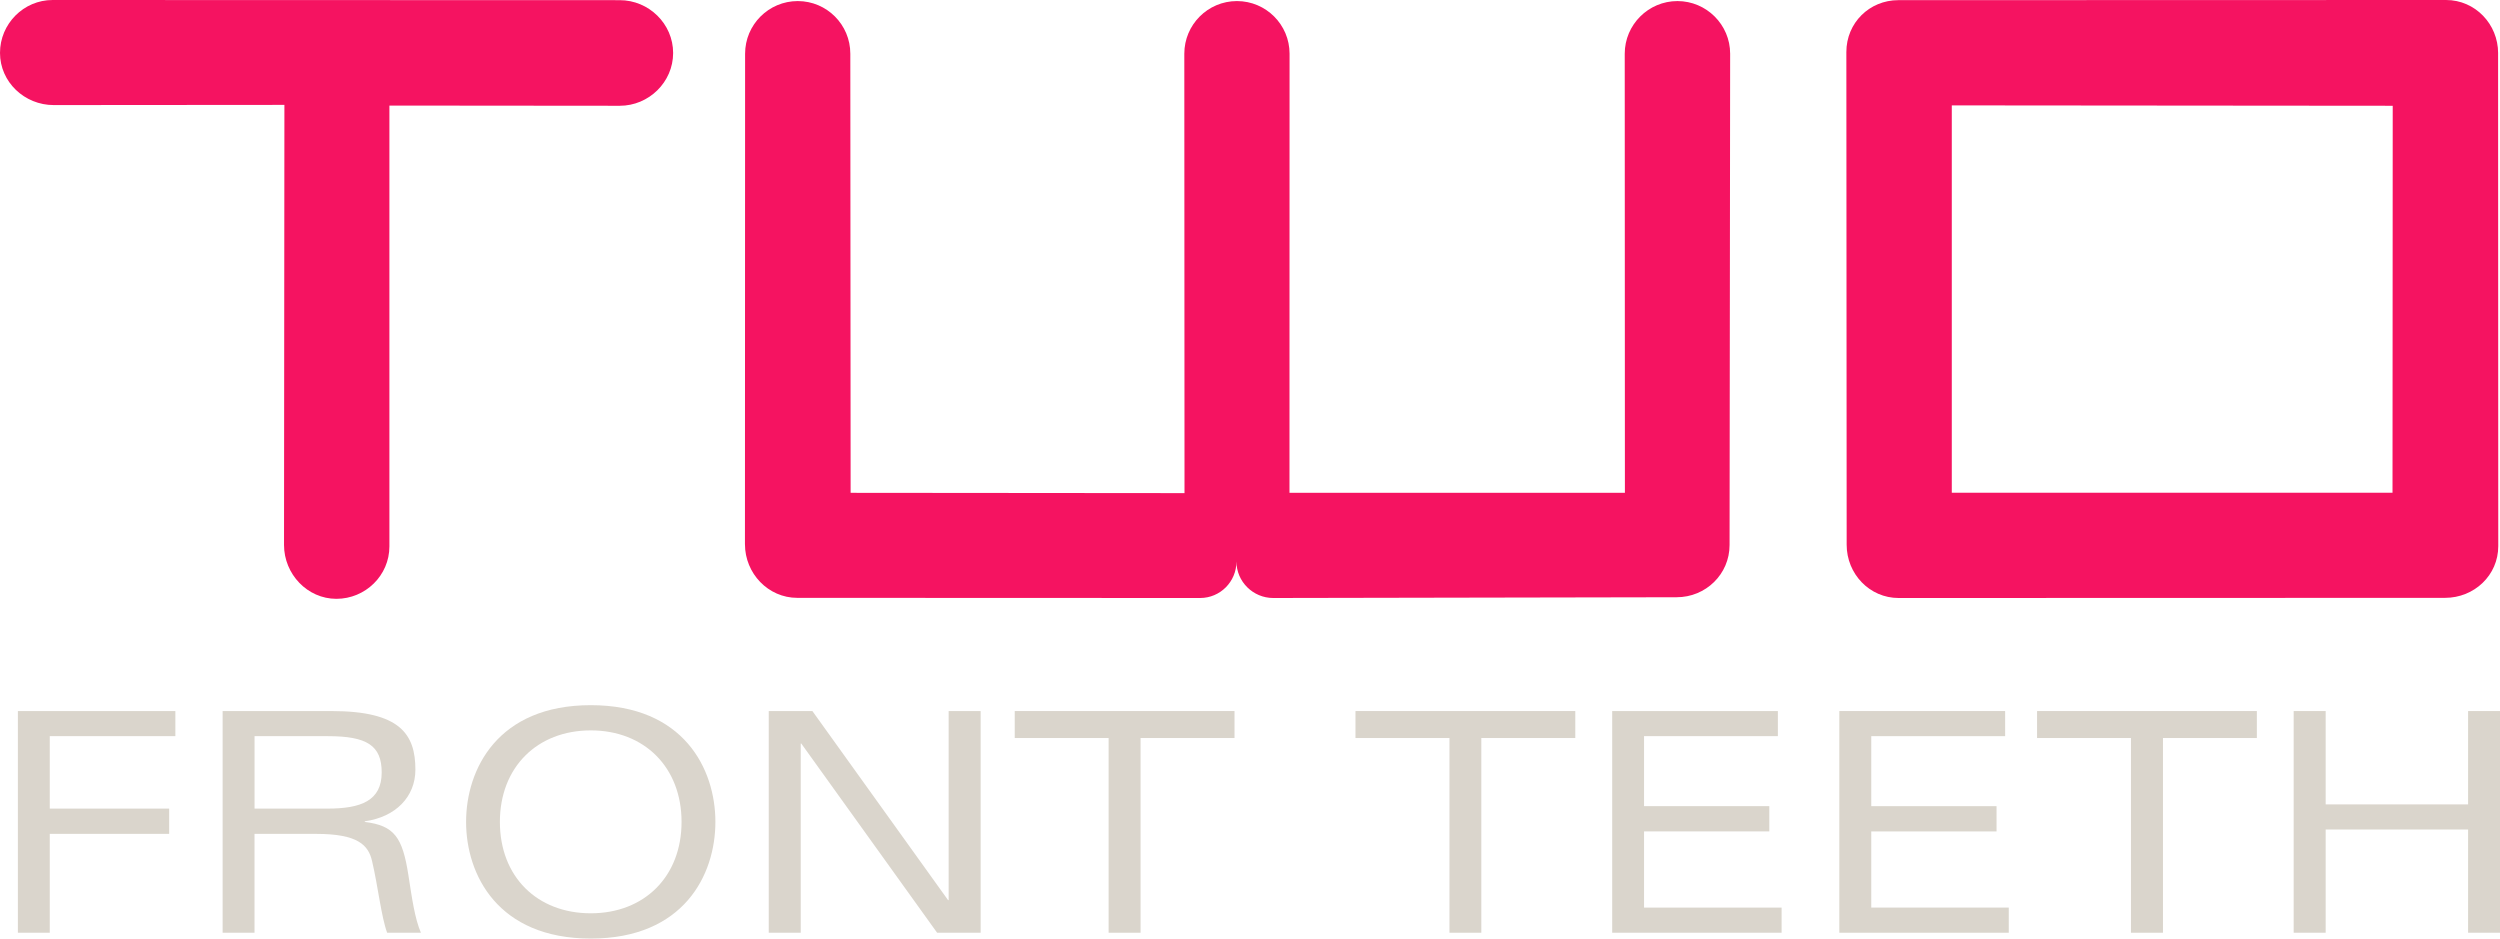 <svg xmlns="http://www.w3.org/2000/svg" id="Layer_2" viewBox="0 0 180.191 67.647"><defs><style>.cls-1{fill:#dad5cc;}.cls-1,.cls-2{stroke-width:0px;}.cls-2{fill:#f51361;}</style></defs><g id="Layer_1-2"><path class="cls-2" d="M53.694,39.229c0,2.102,1.676,3.862,3.769,3.862l29.037.011c1.448,0,2.619-1.177,2.619-2.632,0,1.455,1.2,2.632,2.652,2.632l29.075-.055c2.104,0,3.815-1.665,3.815-3.765l.042-35.411c0-2.091-1.708-3.794-3.799-3.794s-3.799,1.703-3.799,3.794l.012,31.65-24.176-.003.006-31.647c0-2.091-1.695-3.794-3.793-3.794s-3.793,1.703-3.793,3.794l.014,31.671-24.065-.021-.022-31.65c0-2.091-1.691-3.794-3.789-3.794s-3.795,1.703-3.795,3.794l-.011,35.357Z"></path><path class="cls-2" d="M20.471,39.276c0,2.106,1.683,3.885,3.774,3.885s3.822-1.684,3.822-3.777V7.609l16.601.015c2.1,0,3.849-1.707,3.849-3.806S46.768.012,44.668.012l-40.873-.012C1.697,0,0,1.724,0,3.811c0,2.105,1.771,3.762,3.87,3.762l16.629-.013-.028,31.715Z"></path><path class="cls-2" d="M180.055,3.833c0-2.094-1.652-3.833-3.753-3.833l-39.473.011c-2.095,0-3.75,1.646-3.75,3.738l.022,35.515c0,2.1,1.65,3.838,3.748,3.838l39.379-.011c2.104,0,3.838-1.627,3.838-3.729l-.012-35.529ZM172.445,35.513h-31.767V7.596l31.781.028-.015,27.889Z"></path><path class="cls-1" d="M1.289,51.249h11.351v1.81H3.587v5.222h8.606v1.82H3.587v7.126H1.289v-15.978Z"></path><path class="cls-1" d="M18.346,67.228h-2.3v-15.978h7.85c4.939,0,6.044,1.664,6.044,4.223,0,1.952-1.416,3.413-3.649,3.724v.045c2.143.262,2.72,1.12,3.142,3.821.265,1.708.46,3.124.904,4.166h-2.433c-.421-1.128-.662-3.364-1.086-5.159-.262-1.154-1.015-1.967-4.025-1.967h-4.449v7.126ZM18.346,58.282h5.249c2.434,0,3.916-.569,3.916-2.611,0-1.94-1.067-2.611-3.877-2.611h-5.287v5.222Z"></path><path class="cls-1" d="M42.582,50.826c6.705,0,8.981,4.601,8.981,8.415s-2.275,8.407-8.981,8.407-8.988-4.608-8.988-8.407,2.278-8.415,8.988-8.415ZM42.582,65.827c3.865,0,6.542-2.653,6.542-6.586s-2.677-6.597-6.542-6.597-6.552,2.656-6.552,6.597,2.677,6.586,6.552,6.586Z"></path><path class="cls-1" d="M68.377,51.249h2.304v15.978h-3.138l-9.791-13.637h-.038v13.637h-2.305v-15.978h3.145l9.78,13.629h.042v-13.629Z"></path><path class="cls-1" d="M79.906,53.194h-6.768v-1.945h15.841v1.945h-6.771v14.034h-2.303v-14.034Z"></path><path class="cls-1" d="M104.471,53.194h-6.773v-1.945h15.843v1.945h-6.773v14.034h-2.296v-14.034Z"></path><path class="cls-1" d="M116.201,51.249h11.942v1.81h-9.646v5.046h9.029v1.821h-9.029v5.489h9.915v1.813h-12.211v-15.978Z"></path><path class="cls-1" d="M132.572,51.249h11.951v1.81h-9.649v5.046h9.03v1.821h-9.03v5.489h9.911v1.813h-12.213v-15.978Z"></path><path class="cls-1" d="M153.592,53.194h-6.768v-1.945h15.842v1.945h-6.767v14.034h-2.307v-14.034Z"></path><path class="cls-1" d="M177.891,59.788h-10.265v7.44h-2.307v-15.978h2.307v6.728h10.265v-6.728h2.3v15.978h-2.3v-7.44Z"></path></g></svg>